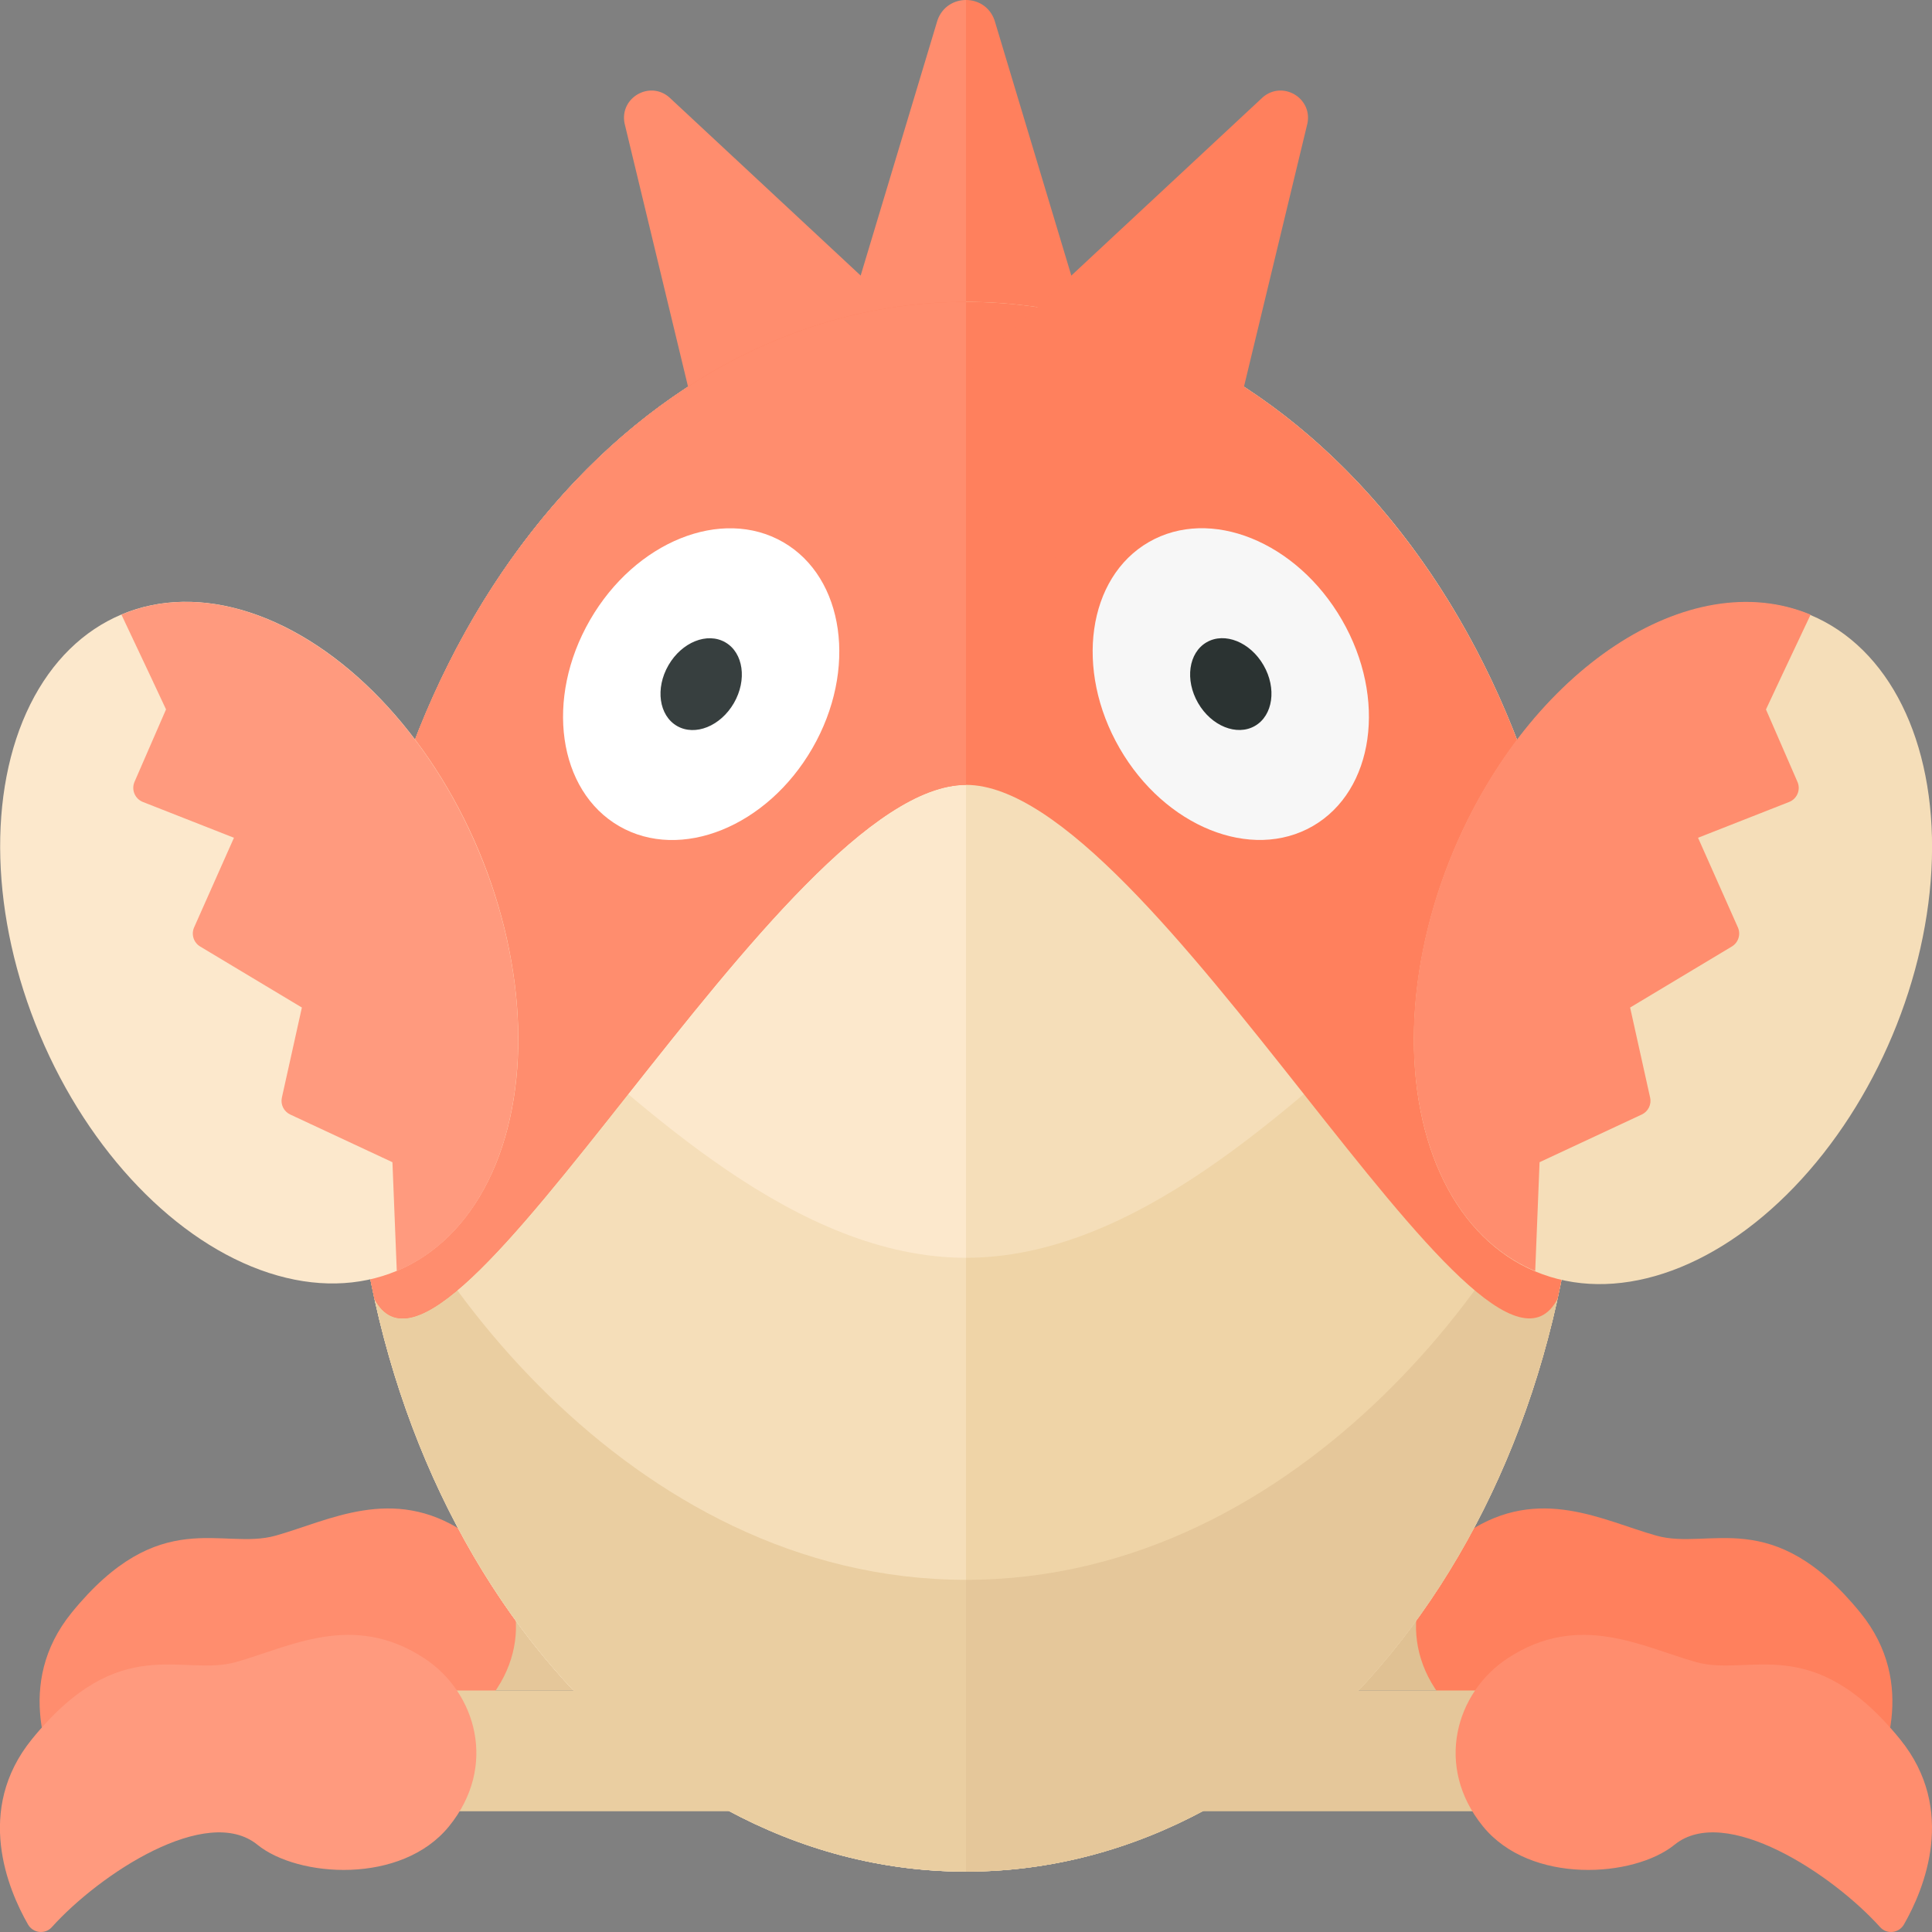 <?xml version="1.0" encoding="utf-8"?>
<!-- Generator: Adobe Illustrator 23.0.2, SVG Export Plug-In . SVG Version: 6.00 Build 0)  -->
<svg version="1.1" xmlns="http://www.w3.org/2000/svg" xmlns:xlink="http://www.w3.org/1999/xlink" x="0px" y="0px" width="32px"
	 height="32px" viewBox="0 0 32 32" enable-background="new 0 0 32 32" xml:space="preserve">
<rect x="0" y="0" width="32" height="32" fill="#808080" stroke="none"/>
<g id="labels">
	<g>
	</g>
</g>
<g id="icons">
	<rect x="6.625" y="26" fill="#E5C79A" width="8.333" height="2"/>
	<path fill="#FF8D6E" d="M8.094,28.156c-0.789,0.97-2.504,0.848-3.173,0.305c-0.839-0.682-2.611,0.481-3.406,1.365
		c-0.112,0.124-0.312,0.1-0.395-0.046c-0.33-0.577-0.886-1.896,0.066-3.068c1.459-1.794,2.491-1.029,3.376-1.276
		c0.885-0.247,1.938-0.844,3.125-0.062C8.543,25.938,8.902,27.162,8.094,28.156z"/>
	<path fill="#FCE8CC" d="M16,31c-5.619,0-10.174-5.82-10.174-13S10.381,5,16,5V31z"/>
	<ellipse fill="#FCE8CC" cx="16" cy="18" rx="10.174" ry="13"/>
	<path fill="#F5DEB9" d="M16,31c-5.619,0-10.174-5.82-10.174-13S10.381,20.833,16,20.833V31z"/>
	<path fill="#EACEA1" d="M16,31c-5.619,0-10.174-5.82-10.174-13c0.757,2.75,4.555,8.167,10.174,8.167V31z"/>
	<g>
		<path fill="#FF8D6E" d="M15.528,0.334l-2.766,9.193H16V0C15.803,0,15.607,0.111,15.528,0.334z"/>
		<path fill="#FF805D" d="M16.472,0.334C16.393,0.111,16.197,0,16,0v9.527h3.237L16.472,0.334z"/>
	</g>
	<path fill="#FF8D6E" d="M16,6.189v2.192l-3.618,2.114L10.344,2.04c-0.081-0.42,0.412-0.708,0.738-0.431L16,6.189z"/>
	<rect x="6.625" y="28" fill="#EACEA1" width="8.333" height="2"/>
	<path fill="#FF9A7E" d="M7.437,30.25c-0.789,0.97-2.504,0.848-3.173,0.305c-0.839-0.682-2.611,0.481-3.406,1.365
		c-0.112,0.124-0.312,0.1-0.395-0.046c-0.33-0.577-0.886-1.896,0.066-3.068c1.459-1.794,2.491-1.029,3.376-1.276
		s1.938-0.844,3.125-0.062C7.886,28.031,8.246,29.256,7.437,30.25z"/>
	
		<rect x="17.042" y="26" transform="matrix(-1 -4.474744e-11 4.474744e-11 -1 42.417 54)" fill="#E0C193" width="8.333" height="2"/>
	<path fill="#FF805D" d="M23.906,28.156c0.789,0.97,2.504,0.848,3.173,0.305c0.839-0.682,2.611,0.481,3.406,1.365
		c0.112,0.124,0.312,0.1,0.395-0.046c0.33-0.577,0.886-1.896-0.066-3.068c-1.459-1.794-2.491-1.029-3.376-1.276
		s-1.938-0.844-3.125-0.062C23.457,25.938,23.098,27.162,23.906,28.156z"/>
	<path fill="#F5DEB9" d="M16,31c5.619,0,10.174-5.82,10.174-13S21.619,5,16,5V31z"/>
	<path fill="#EFD4A7" d="M16,31c5.619,0,10.174-5.82,10.174-13S21.619,20.833,16,20.833V31z"/>
	<path fill="#E5C79A" d="M16,31c5.619,0,10.174-5.82,10.174-13c-0.757,2.75-4.555,8.167-10.174,8.167V31z"/>
	<path fill="#FF805D" d="M16,5C10.381,5,5.826,10.82,5.826,18c0,1.216,0.131,2.394,0.375,3.511C7.417,23.833,12.917,13,16,13
		s8.583,10.833,9.799,8.511c0.245-1.117,0.375-2.294,0.375-3.511C26.174,10.82,21.619,5,16,5z"/>
	<path fill="#FF805D" d="M20.918,1.609c0.326-0.277,0.819,0.011,0.738,0.431l-2.038,8.455L16,8.381V6.189L20.918,1.609z"/>
	
		<rect x="17.042" y="28" transform="matrix(-1 -4.474744e-11 4.474744e-11 -1 42.417 58)" fill="#E5C79A" width="8.333" height="2"/>
	<path fill="#FF8D6E" d="M24.562,30.25c0.789,0.97,2.504,0.848,3.173,0.305c0.839-0.682,2.611,0.481,3.406,1.365
		c0.112,0.124,0.312,0.1,0.395-0.046c0.33-0.577,0.886-1.896-0.066-3.068c-1.459-1.794-2.491-1.029-3.376-1.276
		s-1.938-0.844-3.125-0.062C24.114,28.031,23.754,29.256,24.562,30.25z"/>
	
		<ellipse transform="matrix(0.387 -0.922 0.922 0.387 2.589 35.127)" fill="#F5DEB9" cx="27.708" cy="15.616" rx="5.895" ry="3.942"/>
	<path fill="#FF8D6E" d="M24.073,14.092c-1.259,3.002-0.653,6.119,1.355,6.961L25.5,19.25l1.693-0.79
		c0.106-0.05,0.164-0.166,0.138-0.281L27,16.688l1.685-1.011c0.108-0.065,0.151-0.201,0.1-0.316l-0.66-1.485l1.509-0.593
		c0.132-0.052,0.194-0.203,0.138-0.332l-0.522-1.2c0,0,0.438-0.938,0.739-1.57C27.981,9.338,25.333,11.089,24.073,14.092z"/>
	<g>
		
			<ellipse transform="matrix(0.866 -0.5 0.5 0.866 -2.934 11.711)" fill="#F7F7F7" cx="20.386" cy="11.331" rx="2.126" ry="2.716"/>
		<ellipse transform="matrix(0.866 -0.5 0.5 0.866 -2.934 11.711)" fill="#2B3332" cx="20.386" cy="11.331" rx="0.626" ry="0.8"/>
	</g>
	<path fill="#FF8D6E" d="M16,13c-3.083,0-8.583,10.833-9.799,8.511C5.957,20.394,5.826,19.216,5.826,18c0-7.18,4.555-13,10.174-13
		V13z"/>
	
		<ellipse transform="matrix(0.922 -0.387 0.387 0.922 -5.707 2.876)" fill="#FCE8CC" cx="4.292" cy="15.616" rx="3.942" ry="5.895"/>
	<path fill="#FF9A7E" d="M7.927,14.092c1.259,3.002,0.653,6.119-1.355,6.961L6.5,19.25l-1.693-0.79
		c-0.106-0.05-0.164-0.166-0.138-0.281L5,16.688l-1.685-1.011c-0.108-0.065-0.151-0.201-0.1-0.316l0.66-1.485l-1.509-0.593
		C2.234,13.23,2.172,13.08,2.228,12.95l0.522-1.2c0,0-0.438-0.938-0.739-1.57C4.019,9.338,6.667,11.089,7.927,14.092z"/>
	
		<ellipse transform="matrix(0.5 -0.866 0.866 0.5 -4.006 15.724)" fill="#FFFFFF" cx="11.614" cy="11.331" rx="2.716" ry="2.126"/>
	<ellipse transform="matrix(0.5 -0.866 0.866 0.5 -4.006 15.724)" fill="#373F3F" cx="11.614" cy="11.331" rx="0.8" ry="0.626"/>
</g>
</svg>
